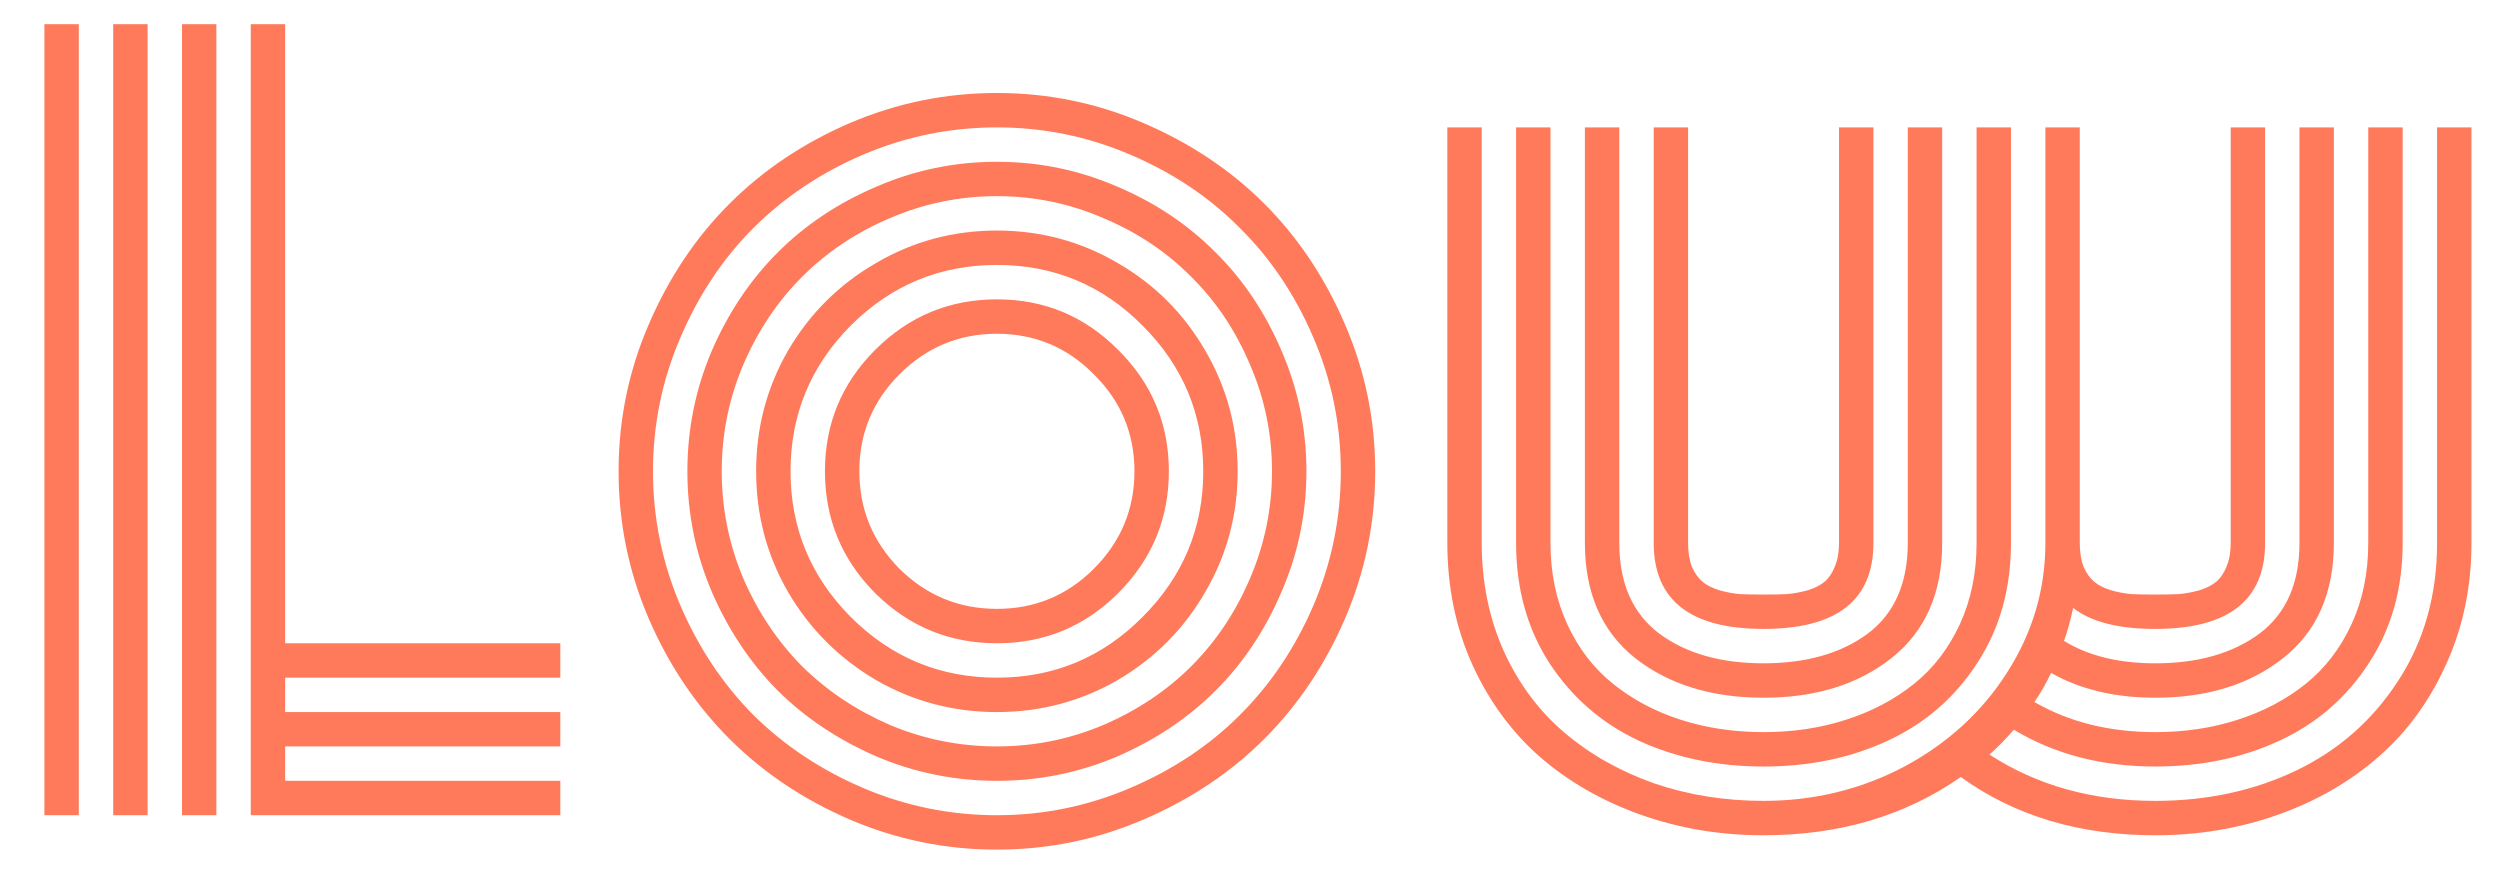 <svg width="46" height="16" viewBox="0 0 46 16" fill="none" xmlns="http://www.w3.org/2000/svg">
<path d="M0.817 0.445H1.45V15H0.817V0.445ZM4.614 0.445H5.247V11.836H10.31V12.469H5.247V13.102H10.31V13.734H5.247V14.367H10.31V15H4.614V0.445ZM3.349 0.445H3.981V15H3.349V0.445ZM2.083 0.445H2.716V15H2.083V0.445ZM16.55 6.888C16.058 7.38 15.812 7.975 15.812 8.672C15.812 9.369 16.058 9.967 16.55 10.465C17.048 10.957 17.645 11.203 18.343 11.203C19.04 11.203 19.635 10.957 20.127 10.465C20.625 9.967 20.874 9.369 20.874 8.672C20.874 7.975 20.625 7.38 20.127 6.888C19.635 6.39 19.04 6.141 18.343 6.141C17.645 6.141 17.048 6.39 16.55 6.888ZM16.102 10.913C15.486 10.292 15.179 9.545 15.179 8.672C15.179 7.799 15.486 7.055 16.102 6.439C16.723 5.818 17.47 5.508 18.343 5.508C19.216 5.508 19.96 5.818 20.575 6.439C21.196 7.055 21.507 7.799 21.507 8.672C21.507 9.545 21.196 10.292 20.575 10.913C19.96 11.528 19.216 11.836 18.343 11.836C17.47 11.836 16.723 11.528 16.102 10.913ZM15.653 5.991C14.915 6.735 14.546 7.629 14.546 8.672C14.546 9.715 14.915 10.608 15.653 11.352C16.398 12.097 17.294 12.469 18.343 12.469C19.392 12.469 20.285 12.097 21.023 11.352C21.768 10.608 22.14 9.715 22.14 8.672C22.14 7.629 21.768 6.735 21.023 5.991C20.285 5.247 19.392 4.875 18.343 4.875C17.294 4.875 16.398 5.247 15.653 5.991ZM14.502 10.896C14.109 10.216 13.913 9.475 13.913 8.672C13.913 7.869 14.109 7.128 14.502 6.448C14.9 5.769 15.44 5.232 16.119 4.84C16.799 4.441 17.54 4.242 18.343 4.242C19.145 4.242 19.887 4.441 20.566 4.84C21.246 5.232 21.782 5.769 22.175 6.448C22.573 7.128 22.773 7.869 22.773 8.672C22.773 9.475 22.573 10.216 22.175 10.896C21.782 11.575 21.246 12.114 20.566 12.513C19.887 12.905 19.145 13.102 18.343 13.102C17.54 13.102 16.799 12.905 16.119 12.513C15.44 12.114 14.9 11.575 14.502 10.896ZM13.676 6.712C13.412 7.333 13.28 7.986 13.28 8.672C13.28 9.357 13.412 10.014 13.676 10.641C13.945 11.262 14.306 11.801 14.757 12.258C15.214 12.709 15.753 13.069 16.374 13.339C17.001 13.602 17.657 13.734 18.343 13.734C19.028 13.734 19.682 13.602 20.303 13.339C20.93 13.069 21.469 12.709 21.92 12.258C22.377 11.801 22.737 11.262 23.001 10.641C23.27 10.014 23.405 9.357 23.405 8.672C23.405 7.986 23.27 7.333 23.001 6.712C22.737 6.085 22.377 5.546 21.92 5.095C21.469 4.638 20.93 4.277 20.303 4.014C19.682 3.744 19.028 3.609 18.343 3.609C17.657 3.609 17.001 3.744 16.374 4.014C15.753 4.277 15.214 4.638 14.757 5.095C14.306 5.546 13.945 6.085 13.676 6.712ZM13.096 10.887C12.797 10.184 12.648 9.445 12.648 8.672C12.648 7.898 12.797 7.16 13.096 6.457C13.4 5.754 13.805 5.15 14.309 4.646C14.818 4.137 15.425 3.732 16.128 3.434C16.831 3.129 17.569 2.977 18.343 2.977C19.116 2.977 19.855 3.129 20.558 3.434C21.261 3.732 21.864 4.137 22.368 4.646C22.878 5.15 23.282 5.754 23.581 6.457C23.886 7.16 24.038 7.898 24.038 8.672C24.038 9.445 23.886 10.184 23.581 10.887C23.282 11.59 22.878 12.196 22.368 12.706C21.864 13.21 21.261 13.614 20.558 13.919C19.855 14.218 19.116 14.367 18.343 14.367C17.569 14.367 16.831 14.218 16.128 13.919C15.425 13.614 14.818 13.21 14.309 12.706C13.805 12.196 13.4 11.59 13.096 10.887ZM12.516 6.22C12.182 6.999 12.015 7.816 12.015 8.672C12.015 9.527 12.182 10.348 12.516 11.133C12.85 11.912 13.298 12.586 13.86 13.154C14.429 13.717 15.102 14.165 15.882 14.499C16.667 14.833 17.487 15 18.343 15C19.198 15 20.016 14.833 20.795 14.499C21.58 14.165 22.254 13.717 22.816 13.154C23.385 12.586 23.836 11.912 24.17 11.133C24.504 10.348 24.671 9.527 24.671 8.672C24.671 7.816 24.504 6.999 24.17 6.22C23.836 5.435 23.385 4.761 22.816 4.198C22.254 3.63 21.58 3.179 20.795 2.845C20.016 2.511 19.198 2.344 18.343 2.344C17.487 2.344 16.667 2.511 15.882 2.845C15.102 3.179 14.429 3.63 13.86 4.198C13.298 4.761 12.85 5.435 12.516 6.22ZM11.935 11.379C11.566 10.518 11.382 9.615 11.382 8.672C11.382 7.729 11.566 6.829 11.935 5.974C12.305 5.112 12.8 4.371 13.421 3.75C14.042 3.129 14.78 2.634 15.636 2.265C16.497 1.896 17.399 1.711 18.343 1.711C19.286 1.711 20.186 1.896 21.041 2.265C21.902 2.634 22.644 3.129 23.265 3.75C23.886 4.371 24.381 5.112 24.75 5.974C25.119 6.829 25.304 7.729 25.304 8.672C25.304 9.615 25.119 10.518 24.75 11.379C24.381 12.234 23.886 12.973 23.265 13.594C22.644 14.215 21.902 14.71 21.041 15.079C20.186 15.448 19.286 15.633 18.343 15.633C17.399 15.633 16.497 15.448 15.636 15.079C14.78 14.71 14.042 14.215 13.421 13.594C12.8 12.973 12.305 12.234 11.935 11.379ZM39.208 10.931C39.331 10.937 39.48 10.94 39.656 10.94C39.832 10.94 39.978 10.937 40.096 10.931C40.219 10.919 40.345 10.896 40.474 10.86C40.602 10.819 40.705 10.767 40.781 10.702C40.857 10.638 40.919 10.547 40.966 10.43C41.019 10.307 41.045 10.16 41.045 9.99V2.344H41.678V9.99C41.678 11.045 41.004 11.572 39.656 11.572C38.977 11.572 38.473 11.443 38.145 11.185C38.098 11.414 38.042 11.616 37.977 11.792C38.423 12.067 38.982 12.205 39.656 12.205C40.441 12.205 41.08 12.023 41.572 11.66C42.065 11.291 42.31 10.734 42.31 9.99V2.344H42.943V9.99C42.943 10.91 42.633 11.616 42.012 12.108C41.397 12.595 40.611 12.838 39.656 12.838C38.912 12.838 38.273 12.685 37.74 12.381C37.652 12.568 37.55 12.747 37.433 12.917C38.071 13.286 38.812 13.471 39.656 13.471C40.201 13.471 40.708 13.395 41.177 13.242C41.651 13.09 42.067 12.87 42.425 12.583C42.782 12.296 43.063 11.93 43.269 11.484C43.474 11.039 43.576 10.541 43.576 9.99V2.344H44.209V9.99C44.209 10.834 44.001 11.572 43.585 12.205C43.175 12.838 42.627 13.312 41.941 13.629C41.262 13.945 40.5 14.104 39.656 14.104C38.672 14.104 37.805 13.878 37.055 13.427C36.891 13.614 36.741 13.767 36.606 13.884C37.48 14.452 38.496 14.736 39.656 14.736C40.611 14.736 41.478 14.549 42.258 14.174C43.037 13.799 43.661 13.248 44.13 12.521C44.605 11.789 44.842 10.945 44.842 9.99V2.344H45.475V9.99C45.475 10.799 45.319 11.543 45.009 12.223C44.704 12.902 44.288 13.471 43.761 13.928C43.239 14.385 42.624 14.739 41.915 14.991C41.206 15.243 40.453 15.369 39.656 15.369C38.262 15.369 37.069 15.012 36.079 14.297C35.054 15.012 33.844 15.369 32.449 15.369C31.652 15.369 30.899 15.243 30.19 14.991C29.481 14.739 28.863 14.385 28.336 13.928C27.814 13.471 27.398 12.902 27.088 12.223C26.783 11.543 26.631 10.799 26.631 9.99V2.344H27.264V9.99C27.264 10.711 27.398 11.373 27.668 11.977C27.943 12.58 28.315 13.081 28.784 13.479C29.253 13.878 29.801 14.188 30.428 14.411C31.061 14.628 31.734 14.736 32.449 14.736C33.381 14.736 34.245 14.525 35.042 14.104C35.839 13.676 36.469 13.099 36.932 12.372C37.4 11.64 37.635 10.846 37.635 9.99V2.344H38.268V9.99C38.268 10.16 38.291 10.307 38.338 10.43C38.391 10.547 38.455 10.638 38.531 10.702C38.607 10.767 38.71 10.819 38.839 10.86C38.968 10.896 39.091 10.919 39.208 10.931ZM34.471 2.344V9.99C34.471 11.045 33.797 11.572 32.449 11.572C31.102 11.572 30.428 11.045 30.428 9.99V2.344H31.061V9.99C31.061 10.16 31.084 10.307 31.131 10.43C31.184 10.547 31.248 10.638 31.324 10.702C31.4 10.767 31.503 10.819 31.632 10.86C31.761 10.896 31.884 10.919 32.001 10.931C32.124 10.937 32.273 10.94 32.449 10.94C32.625 10.94 32.772 10.937 32.889 10.931C33.012 10.919 33.138 10.896 33.267 10.86C33.395 10.819 33.498 10.767 33.574 10.702C33.65 10.638 33.712 10.547 33.759 10.43C33.812 10.307 33.838 10.16 33.838 9.99V2.344H34.471ZM35.736 2.344V9.99C35.736 10.91 35.426 11.616 34.805 12.108C34.19 12.595 33.404 12.838 32.449 12.838C31.494 12.838 30.706 12.595 30.085 12.108C29.47 11.616 29.162 10.91 29.162 9.99V2.344H29.795V9.99C29.795 10.734 30.041 11.291 30.533 11.66C31.025 12.023 31.664 12.205 32.449 12.205C33.234 12.205 33.873 12.023 34.365 11.66C34.857 11.291 35.103 10.734 35.103 9.99V2.344H35.736ZM37.002 2.344V9.99C37.002 10.834 36.794 11.572 36.378 12.205C35.968 12.838 35.42 13.312 34.734 13.629C34.055 13.945 33.293 14.104 32.449 14.104C31.605 14.104 30.841 13.945 30.155 13.629C29.476 13.312 28.928 12.838 28.512 12.205C28.102 11.572 27.896 10.834 27.896 9.99V2.344H28.529V9.99C28.529 10.541 28.632 11.039 28.837 11.484C29.042 11.93 29.323 12.296 29.681 12.583C30.038 12.87 30.451 13.09 30.92 13.242C31.395 13.395 31.904 13.471 32.449 13.471C32.994 13.471 33.501 13.395 33.97 13.242C34.444 13.09 34.86 12.87 35.218 12.583C35.575 12.296 35.856 11.93 36.062 11.484C36.267 11.039 36.369 10.541 36.369 9.99V2.344H37.002Z" fill="#FF795B"/>
</svg>
